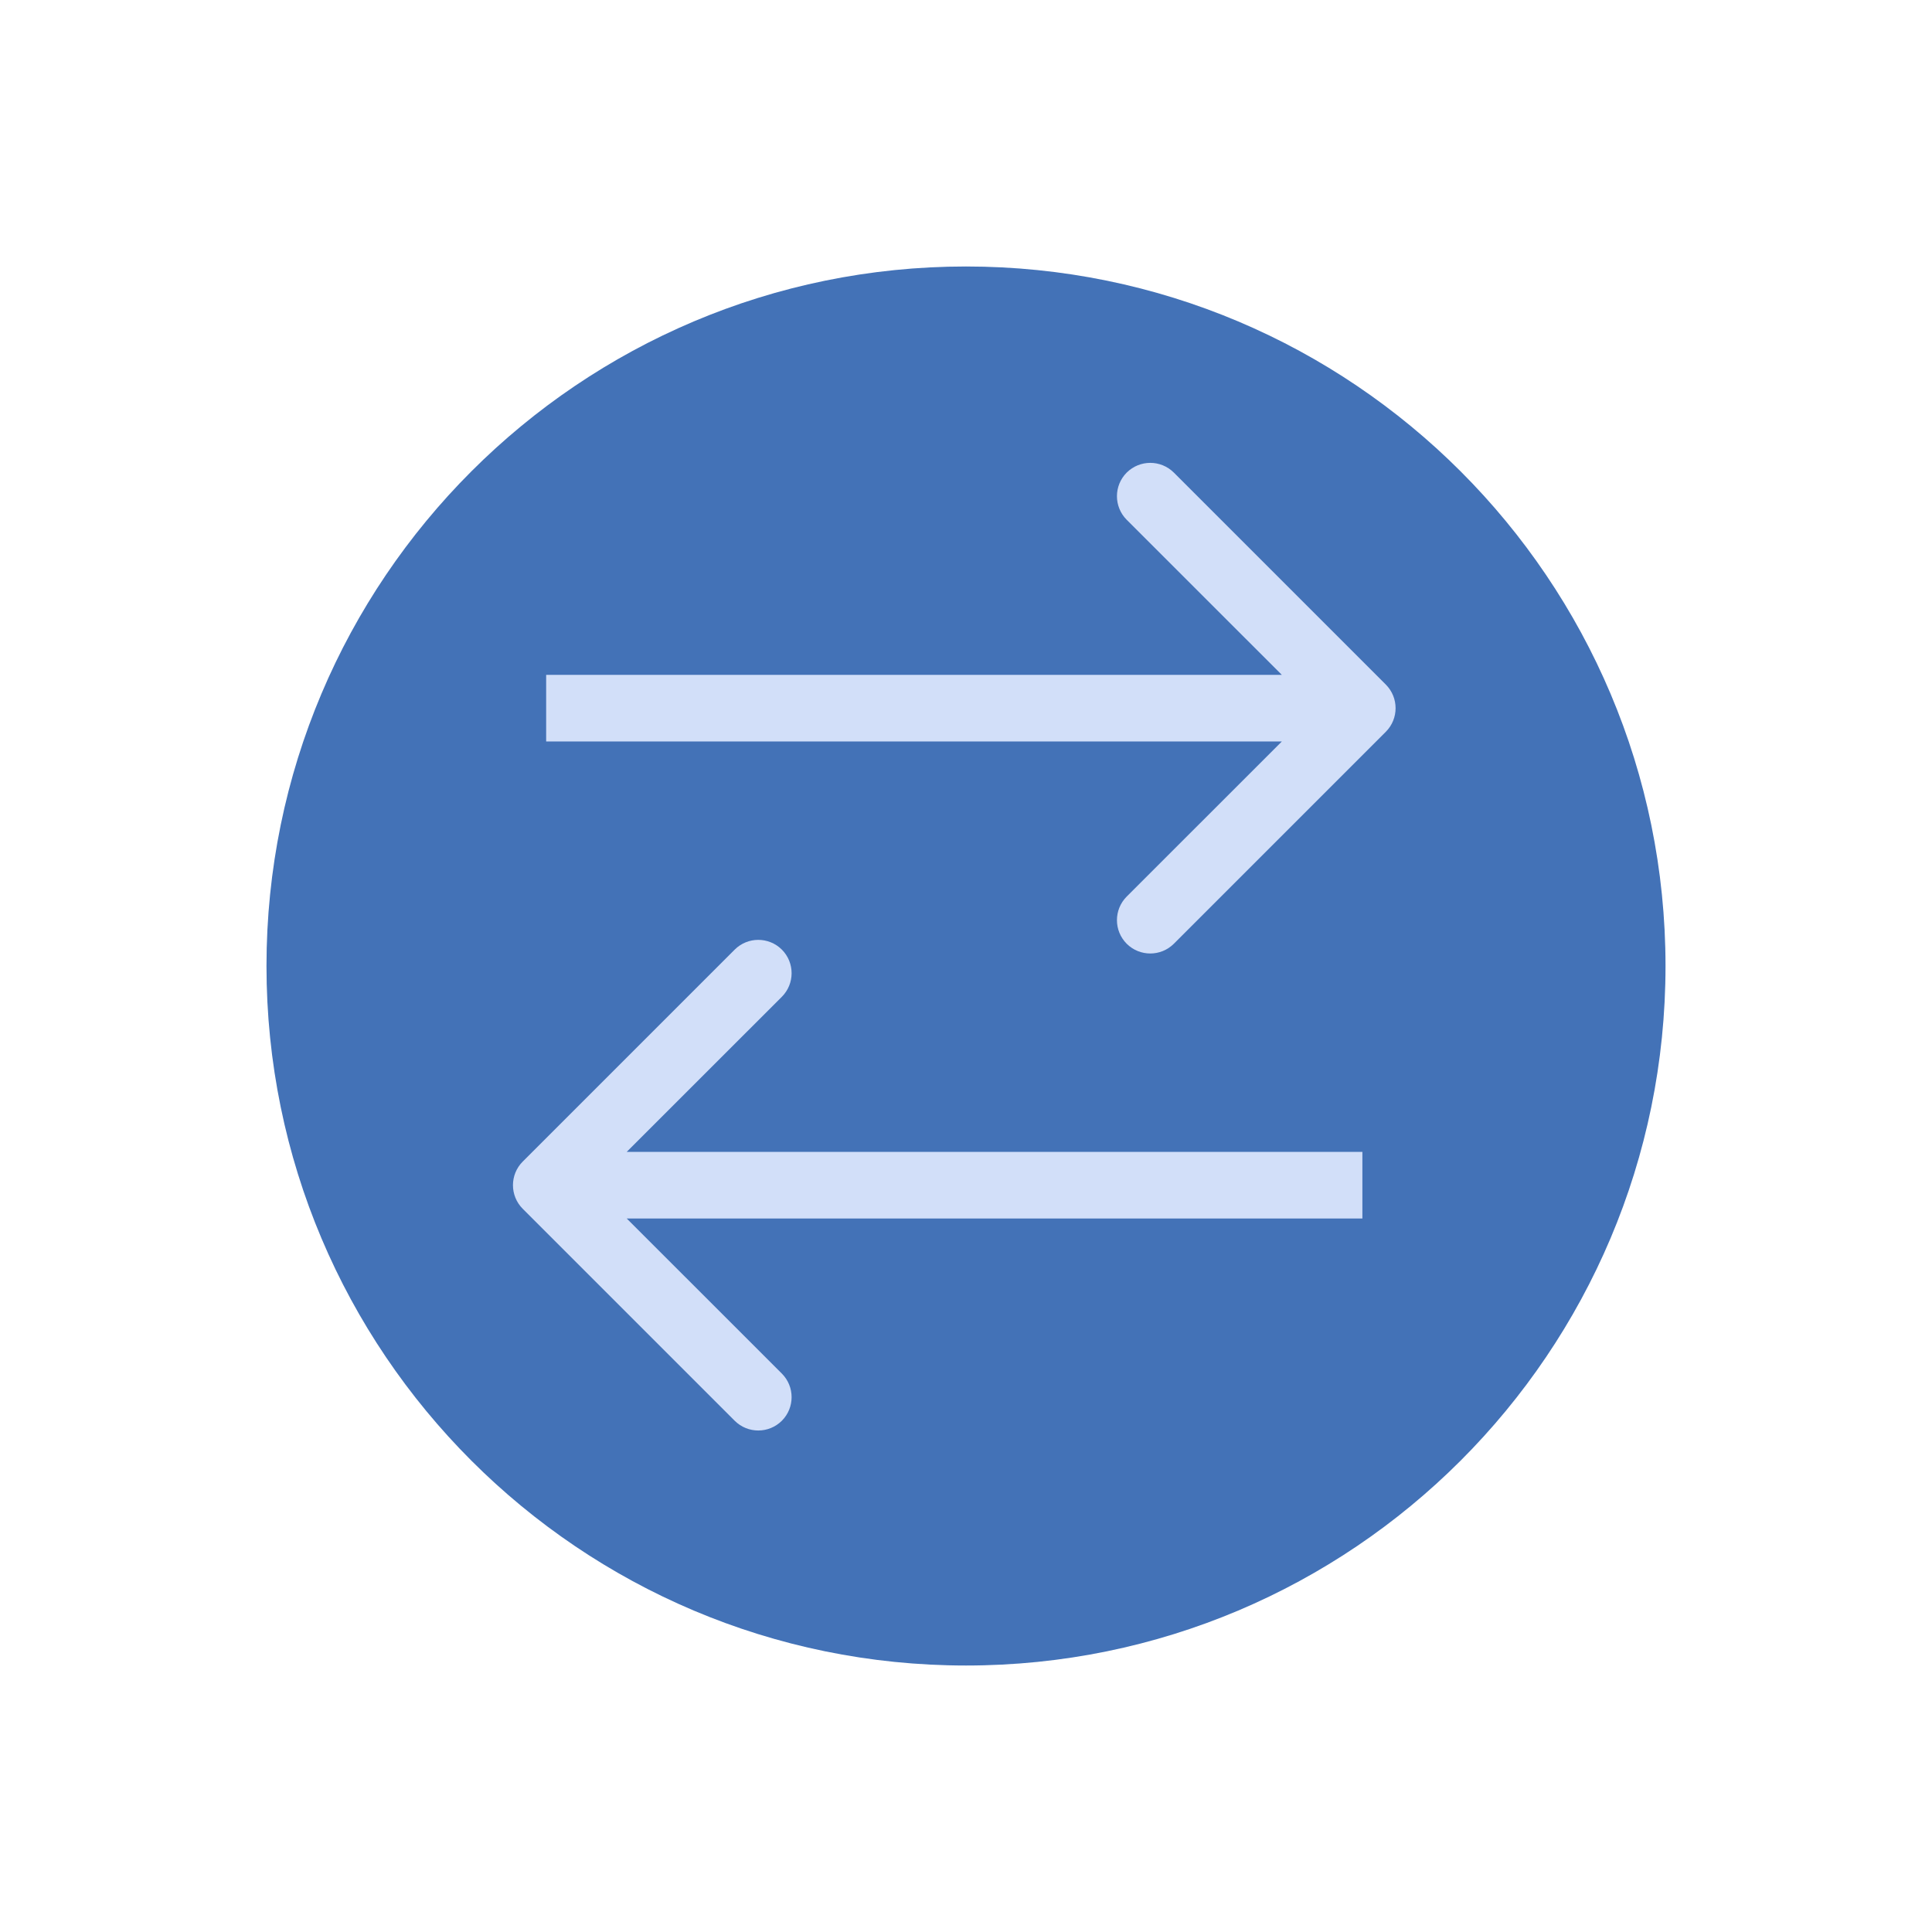<svg width="29" height="29" viewBox="0 0 29 29" version="1.1" xmlns="http://www.w3.org/2000/svg" xmlns:xlink="http://www.w3.org/1999/xlink">
<title>reroute</title>
<desc>Created using Figma</desc>
<g id="Canvas" transform="translate(-590 -217)">
<g id="reroute" filter="url(#filter0_d)">
<g id="Ellipse">
<use xlink:href="#path0_fill" transform="translate(594 218)" fill="#4372B7"/>
</g>
<g id="Arrow">
<use xlink:href="#path1_stroke" transform="translate(598.198 224.63)" fill="#D2DFF9"/>
</g>
<g id="Arrow 2">
<use xlink:href="#path1_stroke" transform="matrix(-1 1.22465e-16 -1.22465e-16 -1 610.45 231.79)" fill="#D2DFF9"/>
</g>
</g>
</g>
<defs>
<filter id="filter0_d" filterUnits="userSpaceOnUse" x="590" y="217" width="29" height="29" color-interpolation-filters="sRGB">
<feFlood flood-opacity="0" result="BackgroundImageFix"/>
<feColorMatrix in="SourceAlpha" type="matrix" values="0 0 0 0 0 0 0 0 0 0 0 0 0 0 0 0 0 0 255 0"/>
<feOffset dx="0" dy="3"/>
<feGaussianBlur stdDeviation="2"/>
<feColorMatrix type="matrix" values="0 0 0 0 0.6 0 0 0 0 0.714 0 0 0 0 0.949 0 0 0 1 0"/>
<feBlend mode="normal" in2="BackgroundImageFix" result="effect1_dropShadow"/>
<feBlend mode="normal" in="SourceGraphic" in2="effect1_dropShadow" result="shape"/>
</filter>
<path id="path0_fill" d="M 21 10.5C 21 16.299 16.299 21 10.5 21C 4.701 21 0 16.299 0 10.5C 0 4.701 4.701 0 10.5 0C 16.299 0 21 4.701 21 10.5Z"/>
<path id="path1_stroke" d="M 12.604 0.354C 12.799 0.158 12.799 -0.158 12.604 -0.354L 9.422 -3.536C 9.226 -3.731 8.91 -3.731 8.714 -3.536C 8.519 -3.34 8.519 -3.024 8.714 -2.828L 11.543 0L 8.714 2.828C 8.519 3.024 8.519 3.34 8.714 3.536C 8.91 3.731 9.226 3.731 9.422 3.536L 12.604 0.354ZM 0 0.5L 12.25 0.5L 12.25 -0.5L 0 -0.5L 0 0.5Z"/>
</defs>
</svg>
